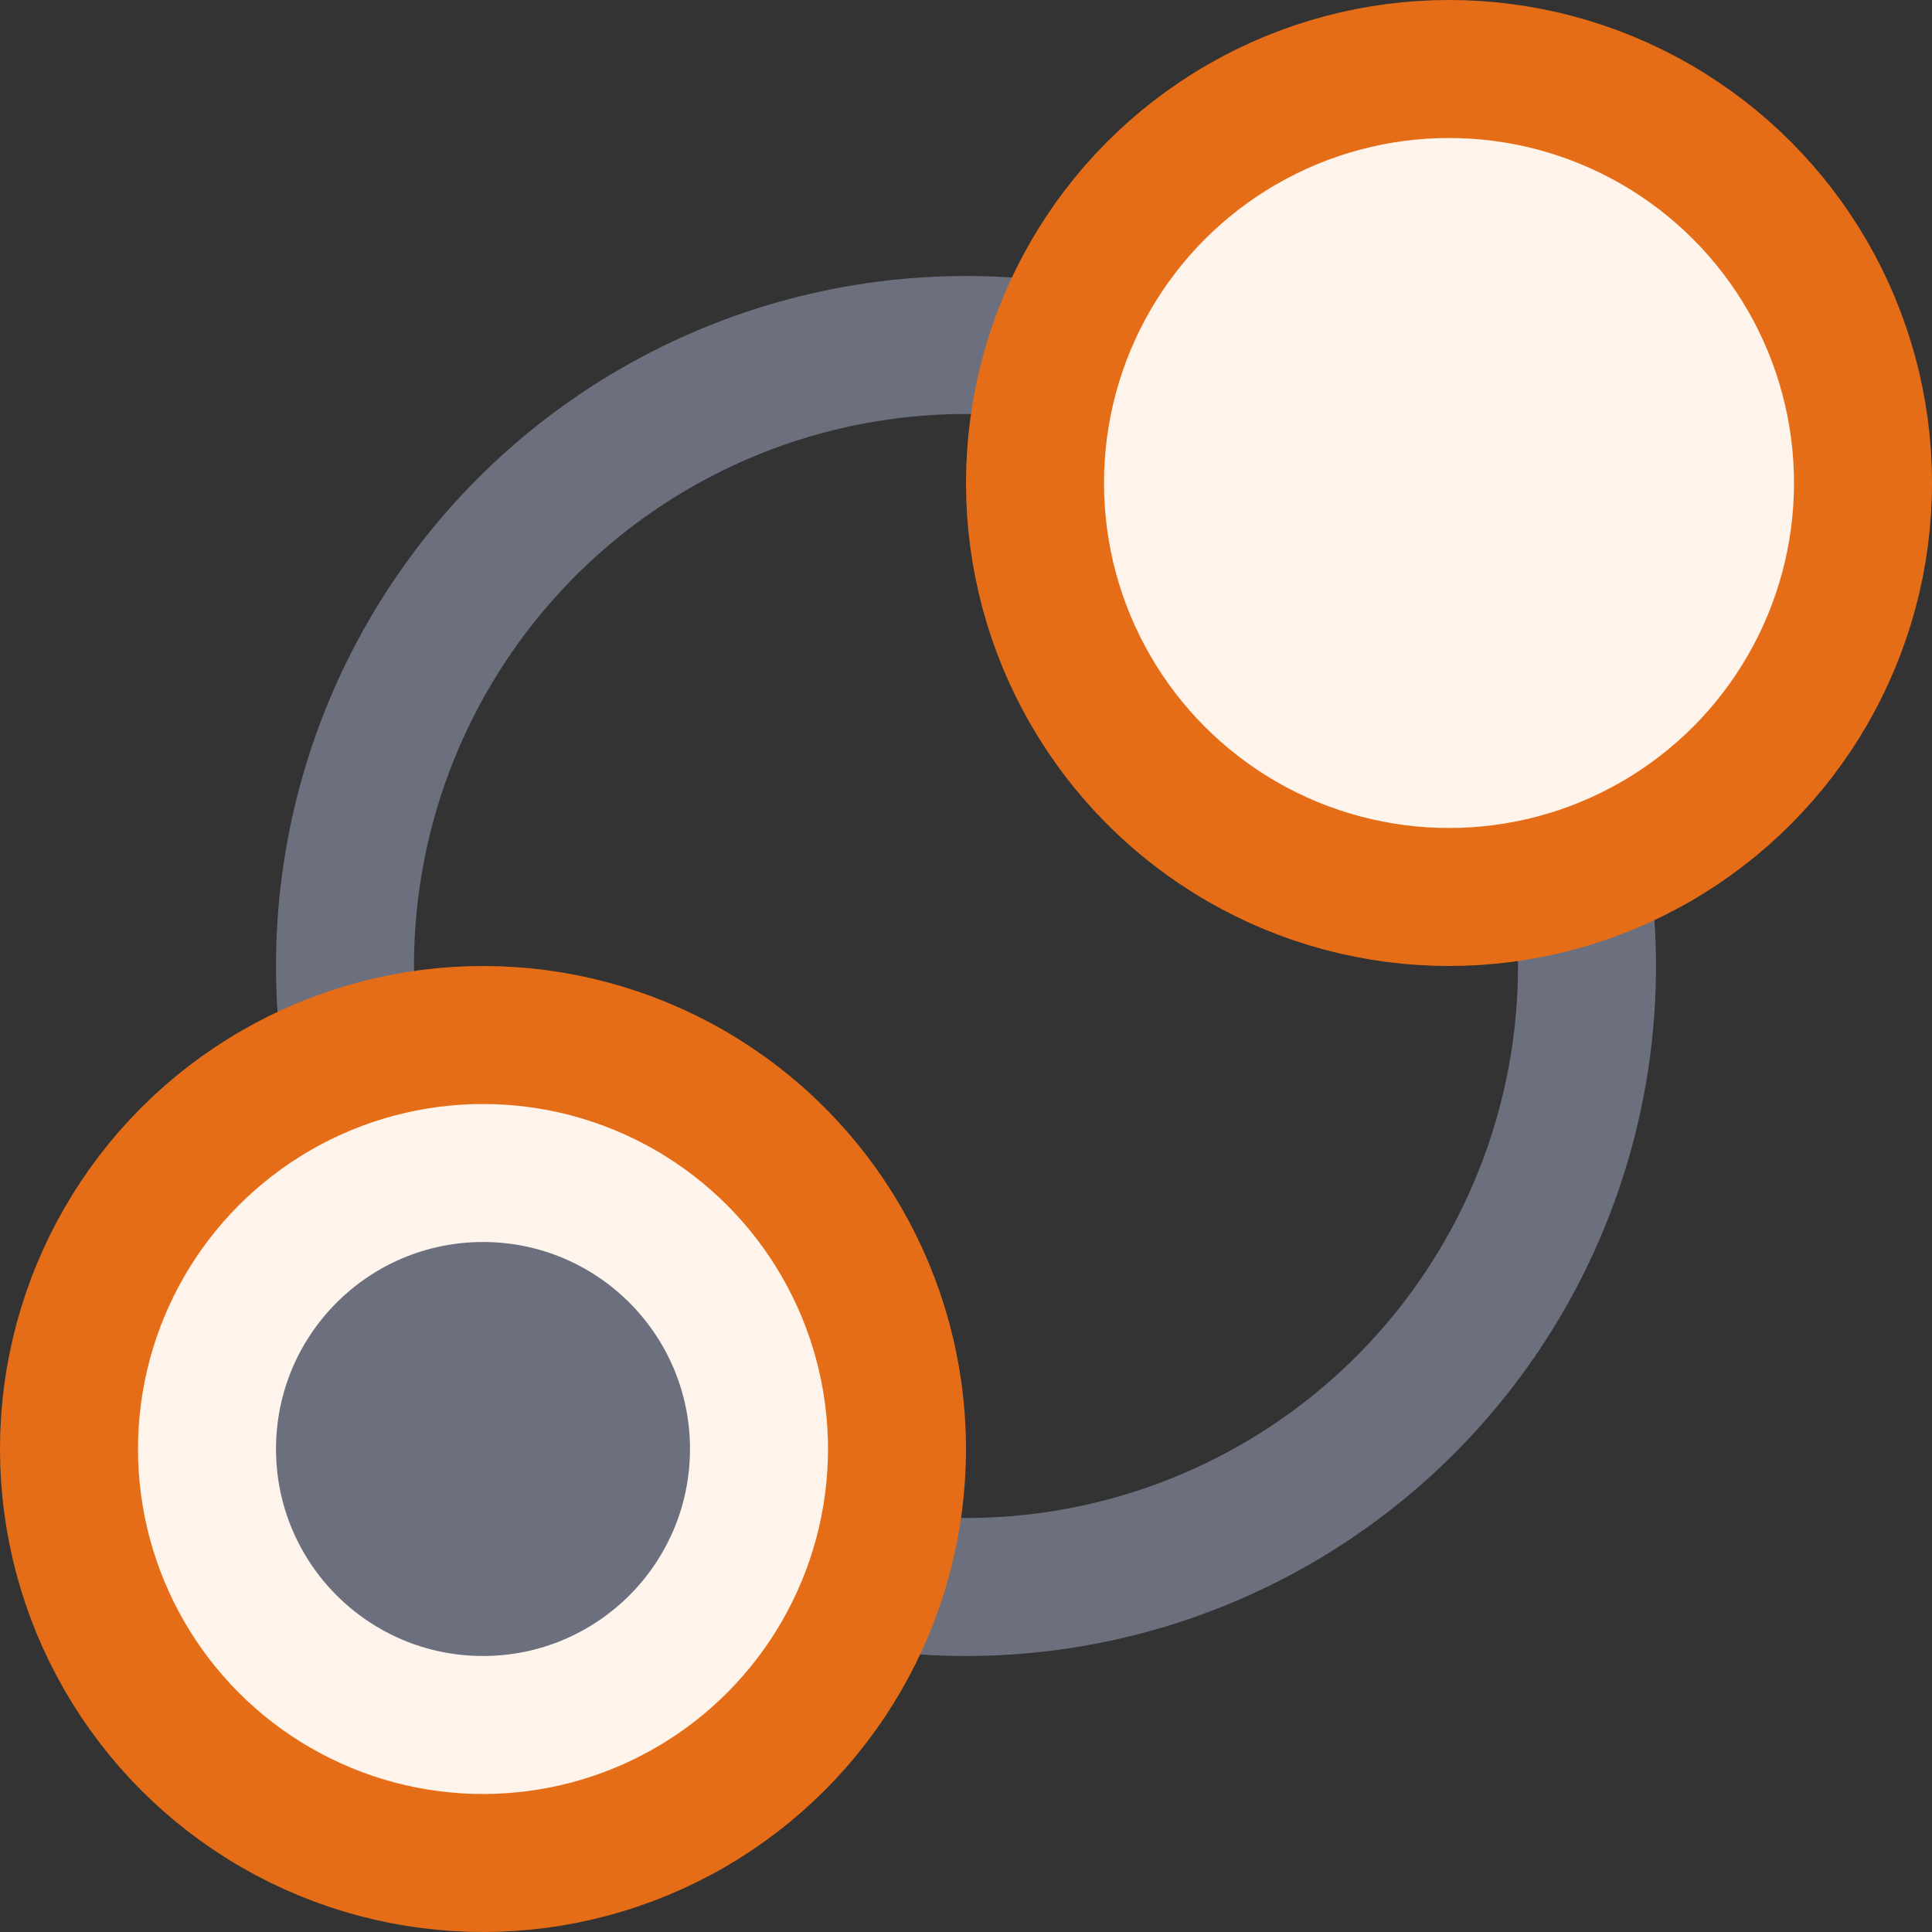<svg width="14" height="14" viewBox="0 0 14 14" fill="none" xmlns="http://www.w3.org/2000/svg">
<rect x="0" y="0" width="14" height="14" fill="#333333" stroke="none"/>
<circle cx="7" cy="7" r="4.5" stroke="#6C707E"/>
<circle cx="10.5" cy="3.5" r="3" fill="#FFF4EB" stroke="#E66D17"/>
<circle cx="3.5" cy="10.5" r="3" fill="#FFF4EB" stroke="#E66D17"/>
<circle cx="3.5" cy="10.5" r="1.5" fill="#6C707E"/>
</svg>
